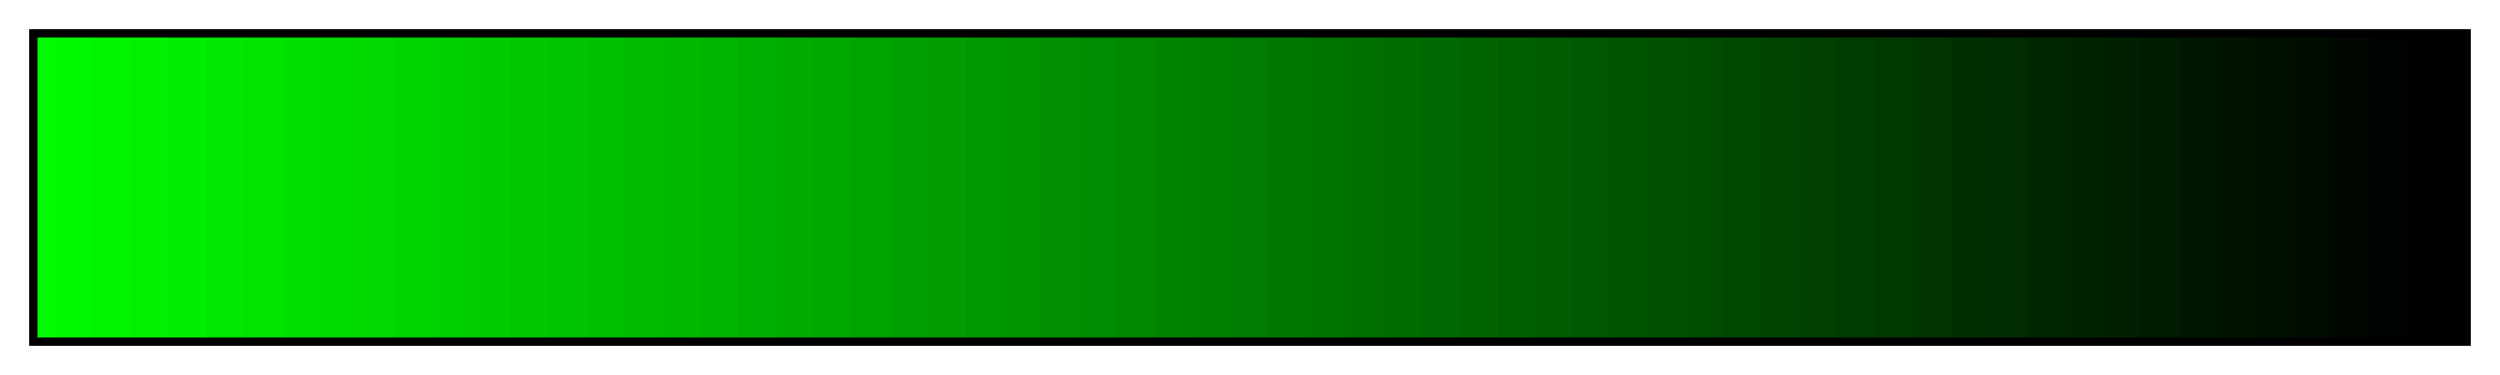 <svg height="45" viewBox="0 0 300 45" width="300" xmlns="http://www.w3.org/2000/svg" xmlns:xlink="http://www.w3.org/1999/xlink"><linearGradient id="a" gradientUnits="objectBoundingBox" spreadMethod="pad" x1="0%" x2="100%" y1="0%" y2="0%"><stop offset="0" stop-color="#00fc00"/><stop offset=".004" stop-color="#00fc00"/><stop offset=".008" stop-color="#00fc00"/><stop offset=".008" stop-color="#00f800"/><stop offset=".012" stop-color="#00f800"/><stop offset=".016" stop-color="#00f800"/><stop offset=".019" stop-color="#00f800"/><stop offset=".023" stop-color="#00f800"/><stop offset=".023" stop-color="#00f400"/><stop offset=".027" stop-color="#00f400"/><stop offset=".031" stop-color="#00f400"/><stop offset=".035" stop-color="#00f400"/><stop offset=".039" stop-color="#00f400"/><stop offset=".039" stop-color="#00f000"/><stop offset=".043" stop-color="#00f000"/><stop offset=".047" stop-color="#00f000"/><stop offset=".051" stop-color="#00f000"/><stop offset=".055" stop-color="#00f000"/><stop offset=".055" stop-color="#00ec00"/><stop offset=".059" stop-color="#00ec00"/><stop offset=".062" stop-color="#00ec00"/><stop offset=".066" stop-color="#00ec00"/><stop offset=".07" stop-color="#00ec00"/><stop offset=".07" stop-color="#00e800"/><stop offset=".074" stop-color="#00e800"/><stop offset=".078" stop-color="#00e800"/><stop offset=".082" stop-color="#00e800"/><stop offset=".086" stop-color="#00e800"/><stop offset=".086" stop-color="#00e400"/><stop offset=".09" stop-color="#00e400"/><stop offset=".094" stop-color="#00e400"/><stop offset=".098" stop-color="#00e400"/><stop offset=".102" stop-color="#00e400"/><stop offset=".102" stop-color="#00e000"/><stop offset=".105" stop-color="#00e000"/><stop offset=".109" stop-color="#00e000"/><stop offset=".113" stop-color="#00e000"/><stop offset=".117" stop-color="#00e000"/><stop offset=".117" stop-color="#00dc00"/><stop offset=".121" stop-color="#00dc00"/><stop offset=".125" stop-color="#00dc00"/><stop offset=".129" stop-color="#00dc00"/><stop offset=".133" stop-color="#00dc00"/><stop offset=".133" stop-color="#00d800"/><stop offset=".137" stop-color="#00d800"/><stop offset=".141" stop-color="#00d800"/><stop offset=".144" stop-color="#00d800"/><stop offset=".148" stop-color="#00d800"/><stop offset=".148" stop-color="#00d400"/><stop offset=".152" stop-color="#00d400"/><stop offset=".156" stop-color="#00d400"/><stop offset=".16" stop-color="#00d400"/><stop offset=".164" stop-color="#00d400"/><stop offset=".164" stop-color="#00d000"/><stop offset=".168" stop-color="#00d000"/><stop offset=".172" stop-color="#00d000"/><stop offset=".176" stop-color="#00d000"/><stop offset=".18" stop-color="#00d000"/><stop offset=".18" stop-color="#0c0"/><stop offset=".184" stop-color="#0c0"/><stop offset=".188" stop-color="#0c0"/><stop offset=".191" stop-color="#0c0"/><stop offset=".195" stop-color="#0c0"/><stop offset=".195" stop-color="#00c800"/><stop offset=".199" stop-color="#00c800"/><stop offset=".203" stop-color="#00c800"/><stop offset=".207" stop-color="#00c800"/><stop offset=".211" stop-color="#00c800"/><stop offset=".211" stop-color="#00c400"/><stop offset=".215" stop-color="#00c400"/><stop offset=".219" stop-color="#00c400"/><stop offset=".223" stop-color="#00c400"/><stop offset=".227" stop-color="#00c400"/><stop offset=".227" stop-color="#00c000"/><stop offset=".231" stop-color="#00c000"/><stop offset=".234" stop-color="#00c000"/><stop offset=".238" stop-color="#00c000"/><stop offset=".242" stop-color="#00c000"/><stop offset=".242" stop-color="#00bc00"/><stop offset=".246" stop-color="#00bc00"/><stop offset=".25" stop-color="#00bc00"/><stop offset=".254" stop-color="#00bc00"/><stop offset=".258" stop-color="#00bc00"/><stop offset=".258" stop-color="#00b800"/><stop offset=".262" stop-color="#00b800"/><stop offset=".266" stop-color="#00b800"/><stop offset=".27" stop-color="#00b800"/><stop offset=".273" stop-color="#00b800"/><stop offset=".273" stop-color="#00b400"/><stop offset=".277" stop-color="#00b400"/><stop offset=".281" stop-color="#00b400"/><stop offset=".285" stop-color="#00b400"/><stop offset=".289" stop-color="#00b400"/><stop offset=".289" stop-color="#00b000"/><stop offset=".293" stop-color="#00b000"/><stop offset=".297" stop-color="#00b000"/><stop offset=".301" stop-color="#00b000"/><stop offset=".305" stop-color="#00b000"/><stop offset=".305" stop-color="#00ac00"/><stop offset=".309" stop-color="#00ac00"/><stop offset=".312" stop-color="#00ac00"/><stop offset=".316" stop-color="#00ac00"/><stop offset=".32" stop-color="#00ac00"/><stop offset=".32" stop-color="#00a800"/><stop offset=".324" stop-color="#00a800"/><stop offset=".328" stop-color="#00a800"/><stop offset=".332" stop-color="#00a800"/><stop offset=".336" stop-color="#00a800"/><stop offset=".336" stop-color="#00a400"/><stop offset=".34" stop-color="#00a400"/><stop offset=".344" stop-color="#00a400"/><stop offset=".348" stop-color="#00a400"/><stop offset=".352" stop-color="#00a400"/><stop offset=".352" stop-color="#00a000"/><stop offset=".355" stop-color="#00a000"/><stop offset=".359" stop-color="#00a000"/><stop offset=".363" stop-color="#00a000"/><stop offset=".367" stop-color="#00a000"/><stop offset=".367" stop-color="#009c00"/><stop offset=".371" stop-color="#009c00"/><stop offset=".375" stop-color="#009c00"/><stop offset=".379" stop-color="#009c00"/><stop offset=".383" stop-color="#009c00"/><stop offset=".383" stop-color="#009800"/><stop offset=".387" stop-color="#009800"/><stop offset=".391" stop-color="#009800"/><stop offset=".395" stop-color="#009800"/><stop offset=".398" stop-color="#009800"/><stop offset=".398" stop-color="#009400"/><stop offset=".402" stop-color="#009400"/><stop offset=".406" stop-color="#009400"/><stop offset=".41" stop-color="#009400"/><stop offset=".414" stop-color="#009400"/><stop offset=".414" stop-color="#009000"/><stop offset=".418" stop-color="#009000"/><stop offset=".422" stop-color="#009000"/><stop offset=".426" stop-color="#009000"/><stop offset=".43" stop-color="#009000"/><stop offset=".43" stop-color="#008c00"/><stop offset=".434" stop-color="#008c00"/><stop offset=".438" stop-color="#008c00"/><stop offset=".441" stop-color="#008c00"/><stop offset=".445" stop-color="#008c00"/><stop offset=".445" stop-color="#080"/><stop offset=".449" stop-color="#080"/><stop offset=".453" stop-color="#080"/><stop offset=".457" stop-color="#080"/><stop offset=".461" stop-color="#080"/><stop offset=".461" stop-color="#008400"/><stop offset=".465" stop-color="#008400"/><stop offset=".469" stop-color="#008400"/><stop offset=".473" stop-color="#008400"/><stop offset=".477" stop-color="#008400"/><stop offset=".477" stop-color="#008000"/><stop offset=".48" stop-color="#008000"/><stop offset=".484" stop-color="#008000"/><stop offset=".488" stop-color="#008000"/><stop offset=".492" stop-color="#008000"/><stop offset=".492" stop-color="#007c00"/><stop offset=".496" stop-color="#007c00"/><stop offset=".5" stop-color="#007c00"/><stop offset=".504" stop-color="#007c00"/><stop offset=".508" stop-color="#007c00"/><stop offset=".508" stop-color="#007800"/><stop offset=".512" stop-color="#007800"/><stop offset=".516" stop-color="#007800"/><stop offset=".519" stop-color="#007800"/><stop offset=".523" stop-color="#007800"/><stop offset=".523" stop-color="#007400"/><stop offset=".527" stop-color="#007400"/><stop offset=".531" stop-color="#007400"/><stop offset=".535" stop-color="#007400"/><stop offset=".539" stop-color="#007400"/><stop offset=".539" stop-color="#007000"/><stop offset=".543" stop-color="#007000"/><stop offset=".547" stop-color="#007000"/><stop offset=".551" stop-color="#007000"/><stop offset=".555" stop-color="#007000"/><stop offset=".555" stop-color="#006c00"/><stop offset=".559" stop-color="#006c00"/><stop offset=".562" stop-color="#006c00"/><stop offset=".566" stop-color="#006c00"/><stop offset=".57" stop-color="#006c00"/><stop offset=".57" stop-color="#006800"/><stop offset=".574" stop-color="#006800"/><stop offset=".578" stop-color="#006800"/><stop offset=".582" stop-color="#006800"/><stop offset=".586" stop-color="#006800"/><stop offset=".586" stop-color="#006400"/><stop offset=".59" stop-color="#006400"/><stop offset=".594" stop-color="#006400"/><stop offset=".598" stop-color="#006400"/><stop offset=".602" stop-color="#006400"/><stop offset=".602" stop-color="#006000"/><stop offset=".606" stop-color="#006000"/><stop offset=".609" stop-color="#006000"/><stop offset=".613" stop-color="#006000"/><stop offset=".617" stop-color="#006000"/><stop offset=".617" stop-color="#005c00"/><stop offset=".621" stop-color="#005c00"/><stop offset=".625" stop-color="#005c00"/><stop offset=".629" stop-color="#005c00"/><stop offset=".633" stop-color="#005c00"/><stop offset=".633" stop-color="#005800"/><stop offset=".637" stop-color="#005800"/><stop offset=".641" stop-color="#005800"/><stop offset=".644" stop-color="#005800"/><stop offset=".648" stop-color="#005800"/><stop offset=".648" stop-color="#005400"/><stop offset=".652" stop-color="#005400"/><stop offset=".656" stop-color="#005400"/><stop offset=".66" stop-color="#005400"/><stop offset=".664" stop-color="#005400"/><stop offset=".664" stop-color="#005000"/><stop offset=".668" stop-color="#005000"/><stop offset=".672" stop-color="#005000"/><stop offset=".676" stop-color="#005000"/><stop offset=".68" stop-color="#005000"/><stop offset=".68" stop-color="#004c00"/><stop offset=".684" stop-color="#004c00"/><stop offset=".688" stop-color="#004c00"/><stop offset=".691" stop-color="#004c00"/><stop offset=".695" stop-color="#004c00"/><stop offset=".695" stop-color="#004800"/><stop offset=".699" stop-color="#004800"/><stop offset=".703" stop-color="#004800"/><stop offset=".707" stop-color="#004800"/><stop offset=".711" stop-color="#004800"/><stop offset=".711" stop-color="#040"/><stop offset=".715" stop-color="#040"/><stop offset=".719" stop-color="#040"/><stop offset=".723" stop-color="#040"/><stop offset=".727" stop-color="#040"/><stop offset=".727" stop-color="#004000"/><stop offset=".731" stop-color="#004000"/><stop offset=".734" stop-color="#004000"/><stop offset=".738" stop-color="#004000"/><stop offset=".742" stop-color="#004000"/><stop offset=".742" stop-color="#003c00"/><stop offset=".746" stop-color="#003c00"/><stop offset=".75" stop-color="#003c00"/><stop offset=".754" stop-color="#003c00"/><stop offset=".758" stop-color="#003c00"/><stop offset=".758" stop-color="#003800"/><stop offset=".762" stop-color="#003800"/><stop offset=".766" stop-color="#003800"/><stop offset=".769" stop-color="#003800"/><stop offset=".773" stop-color="#003800"/><stop offset=".773" stop-color="#003400"/><stop offset=".777" stop-color="#003400"/><stop offset=".781" stop-color="#003400"/><stop offset=".785" stop-color="#003400"/><stop offset=".789" stop-color="#003400"/><stop offset=".789" stop-color="#003000"/><stop offset=".793" stop-color="#003000"/><stop offset=".797" stop-color="#003000"/><stop offset=".801" stop-color="#003000"/><stop offset=".805" stop-color="#003000"/><stop offset=".805" stop-color="#002c00"/><stop offset=".809" stop-color="#002c00"/><stop offset=".812" stop-color="#002c00"/><stop offset=".816" stop-color="#002c00"/><stop offset=".82" stop-color="#002c00"/><stop offset=".82" stop-color="#002800"/><stop offset=".824" stop-color="#002800"/><stop offset=".828" stop-color="#002800"/><stop offset=".832" stop-color="#002800"/><stop offset=".836" stop-color="#002800"/><stop offset=".836" stop-color="#002400"/><stop offset=".84" stop-color="#002400"/><stop offset=".844" stop-color="#002400"/><stop offset=".848" stop-color="#002400"/><stop offset=".852" stop-color="#002400"/><stop offset=".852" stop-color="#002000"/><stop offset=".856" stop-color="#002000"/><stop offset=".859" stop-color="#002000"/><stop offset=".863" stop-color="#002000"/><stop offset=".867" stop-color="#002000"/><stop offset=".867" stop-color="#001c00"/><stop offset=".871" stop-color="#001c00"/><stop offset=".875" stop-color="#001c00"/><stop offset=".879" stop-color="#001c00"/><stop offset=".883" stop-color="#001c00"/><stop offset=".883" stop-color="#001800"/><stop offset=".887" stop-color="#001800"/><stop offset=".891" stop-color="#001800"/><stop offset=".894" stop-color="#001800"/><stop offset=".898" stop-color="#001800"/><stop offset=".898" stop-color="#001400"/><stop offset=".902" stop-color="#001400"/><stop offset=".906" stop-color="#001400"/><stop offset=".91" stop-color="#001400"/><stop offset=".914" stop-color="#001400"/><stop offset=".914" stop-color="#001000"/><stop offset=".918" stop-color="#001000"/><stop offset=".922" stop-color="#001000"/><stop offset=".926" stop-color="#001000"/><stop offset=".93" stop-color="#001000"/><stop offset=".93" stop-color="#000c00"/><stop offset=".934" stop-color="#000c00"/><stop offset=".938" stop-color="#000c00"/><stop offset=".941" stop-color="#000c00"/><stop offset=".945" stop-color="#000c00"/><stop offset=".945" stop-color="#000800"/><stop offset=".949" stop-color="#000800"/><stop offset=".953" stop-color="#000800"/><stop offset=".957" stop-color="#000800"/><stop offset=".961" stop-color="#000800"/><stop offset=".961" stop-color="#000400"/><stop offset=".965" stop-color="#000400"/><stop offset=".969" stop-color="#000400"/><stop offset=".973" stop-color="#000400"/><stop offset=".977" stop-color="#000400"/><stop offset=".977"/><stop offset=".981"/><stop offset=".984"/><stop offset=".988"/><stop offset=".992"/><stop offset=".996"/><stop offset="1"/></linearGradient><path d="m4 4h292v37h-292z" fill="url(#a)" stroke="#000"/></svg>